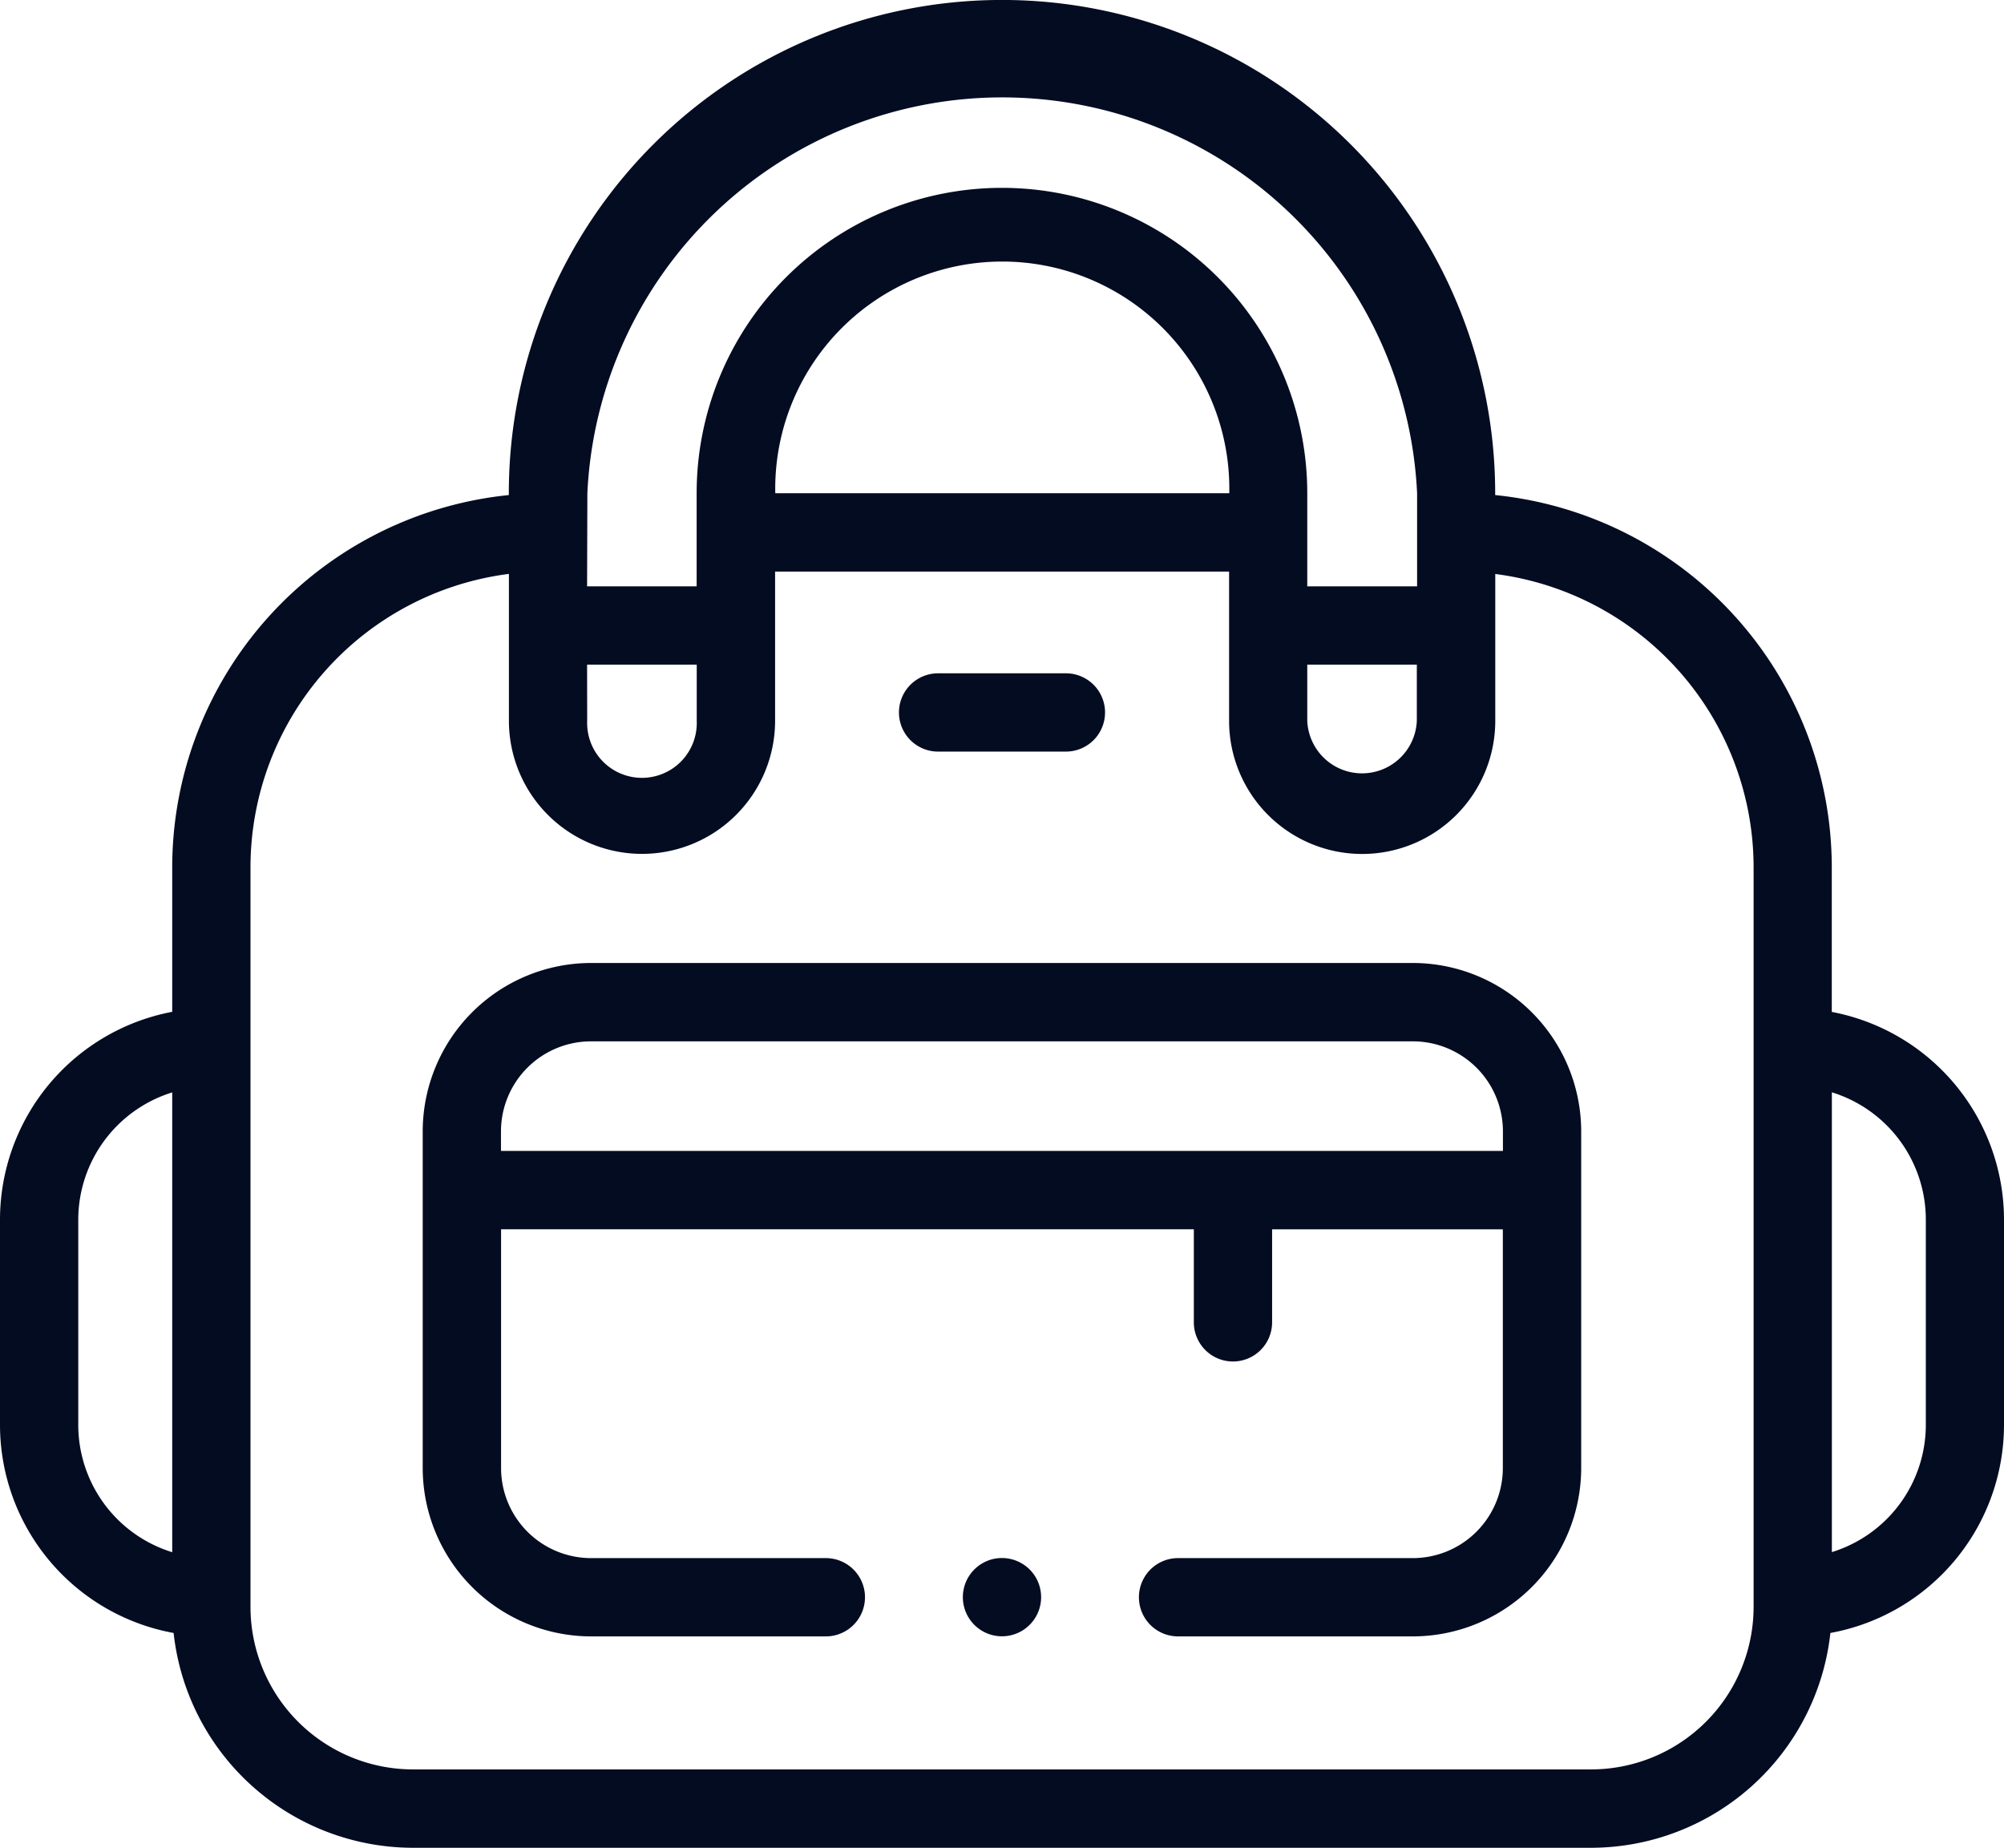 <svg xmlns="http://www.w3.org/2000/svg" width="21.713" height="20.017" viewBox="0 0 21.713 20.017">
  <g id="XMLID_1763_" transform="translate(0 -20)">
    <g id="XMLID_1523_" transform="translate(0 20)">
      <path id="XMLID_1600_" d="M118.729,266h-8.906A1.826,1.826,0,0,0,108,267.824v3.647a1.826,1.826,0,0,0,1.824,1.824h2.544a.424.424,0,0,0,0-.848h-2.544a.976.976,0,0,1-.975-.975v-2.587h7.506v1.008a.424.424,0,1,0,.848,0v-1.008h2.5v2.587a.976.976,0,0,1-.975.975h-2.544a.424.424,0,0,0,0,.848h2.544a1.826,1.826,0,0,0,1.824-1.824v-3.647A1.826,1.826,0,0,0,118.729,266Zm-9.881,2.036v-.212a.976.976,0,0,1,.975-.975h8.906a.976.976,0,0,1,.975.975v.212Z" transform="translate(-103.42 -255.568)" fill="#040c22"/>
      <path id="XMLID_1608_" d="M19.847,30.962V29.393a4.056,4.056,0,0,0-3.647-4.03v-.02a5.343,5.343,0,1,0-10.687,0v.02a4.056,4.056,0,0,0-3.647,4.03v1.568A2.293,2.293,0,0,0,0,33.212v2.225a2.293,2.293,0,0,0,1.881,2.253,2.612,2.612,0,0,0,2.593,2.327H17.239a2.612,2.612,0,0,0,2.593-2.327,2.293,2.293,0,0,0,1.881-2.253V33.212A2.293,2.293,0,0,0,19.847,30.962ZM6.361,27.2H7.549v.608a.594.594,0,1,1-1.187,0Zm6.955-1.857H8.4a2.46,2.46,0,1,1,4.919,0Zm.848,1.857h1.187v.608a.594.594,0,0,1-1.187,0Zm-7.8-1.857a4.5,4.5,0,0,1,8.99,0v1.009H14.164V25.343a3.308,3.308,0,1,0-6.616,0v1.009H6.361ZM.848,35.437V33.212a1.445,1.445,0,0,1,1.018-1.378v4.981A1.444,1.444,0,0,1,.848,35.437ZM19,37.408a1.762,1.762,0,0,1-1.76,1.76H4.474a1.762,1.762,0,0,1-1.76-1.76V29.393a3.206,3.206,0,0,1,2.8-3.176v1.591a1.442,1.442,0,0,0,2.884,0V26.192h4.919v1.617a1.442,1.442,0,1,0,2.884,0V26.218A3.206,3.206,0,0,1,19,29.393Zm1.866-1.972a1.444,1.444,0,0,1-1.018,1.378V31.833a1.444,1.444,0,0,1,1.018,1.378Z" transform="translate(0 -20)" fill="#040c22"/>
      <path id="XMLID_1624_" d="M230.091,192.848h1.385a.424.424,0,0,0,0-.848h-1.385a.424.424,0,0,0,0,.848Z" transform="translate(-219.927 -184.706)" fill="#040c22"/>
      <path id="XMLID_1628_" d="M246.424,418a.424.424,0,1,0,.3.124A.427.427,0,0,0,246.424,418Z" transform="translate(-235.568 -401.122)" fill="#040c22"/>
    </g>
  </g>
</svg>
